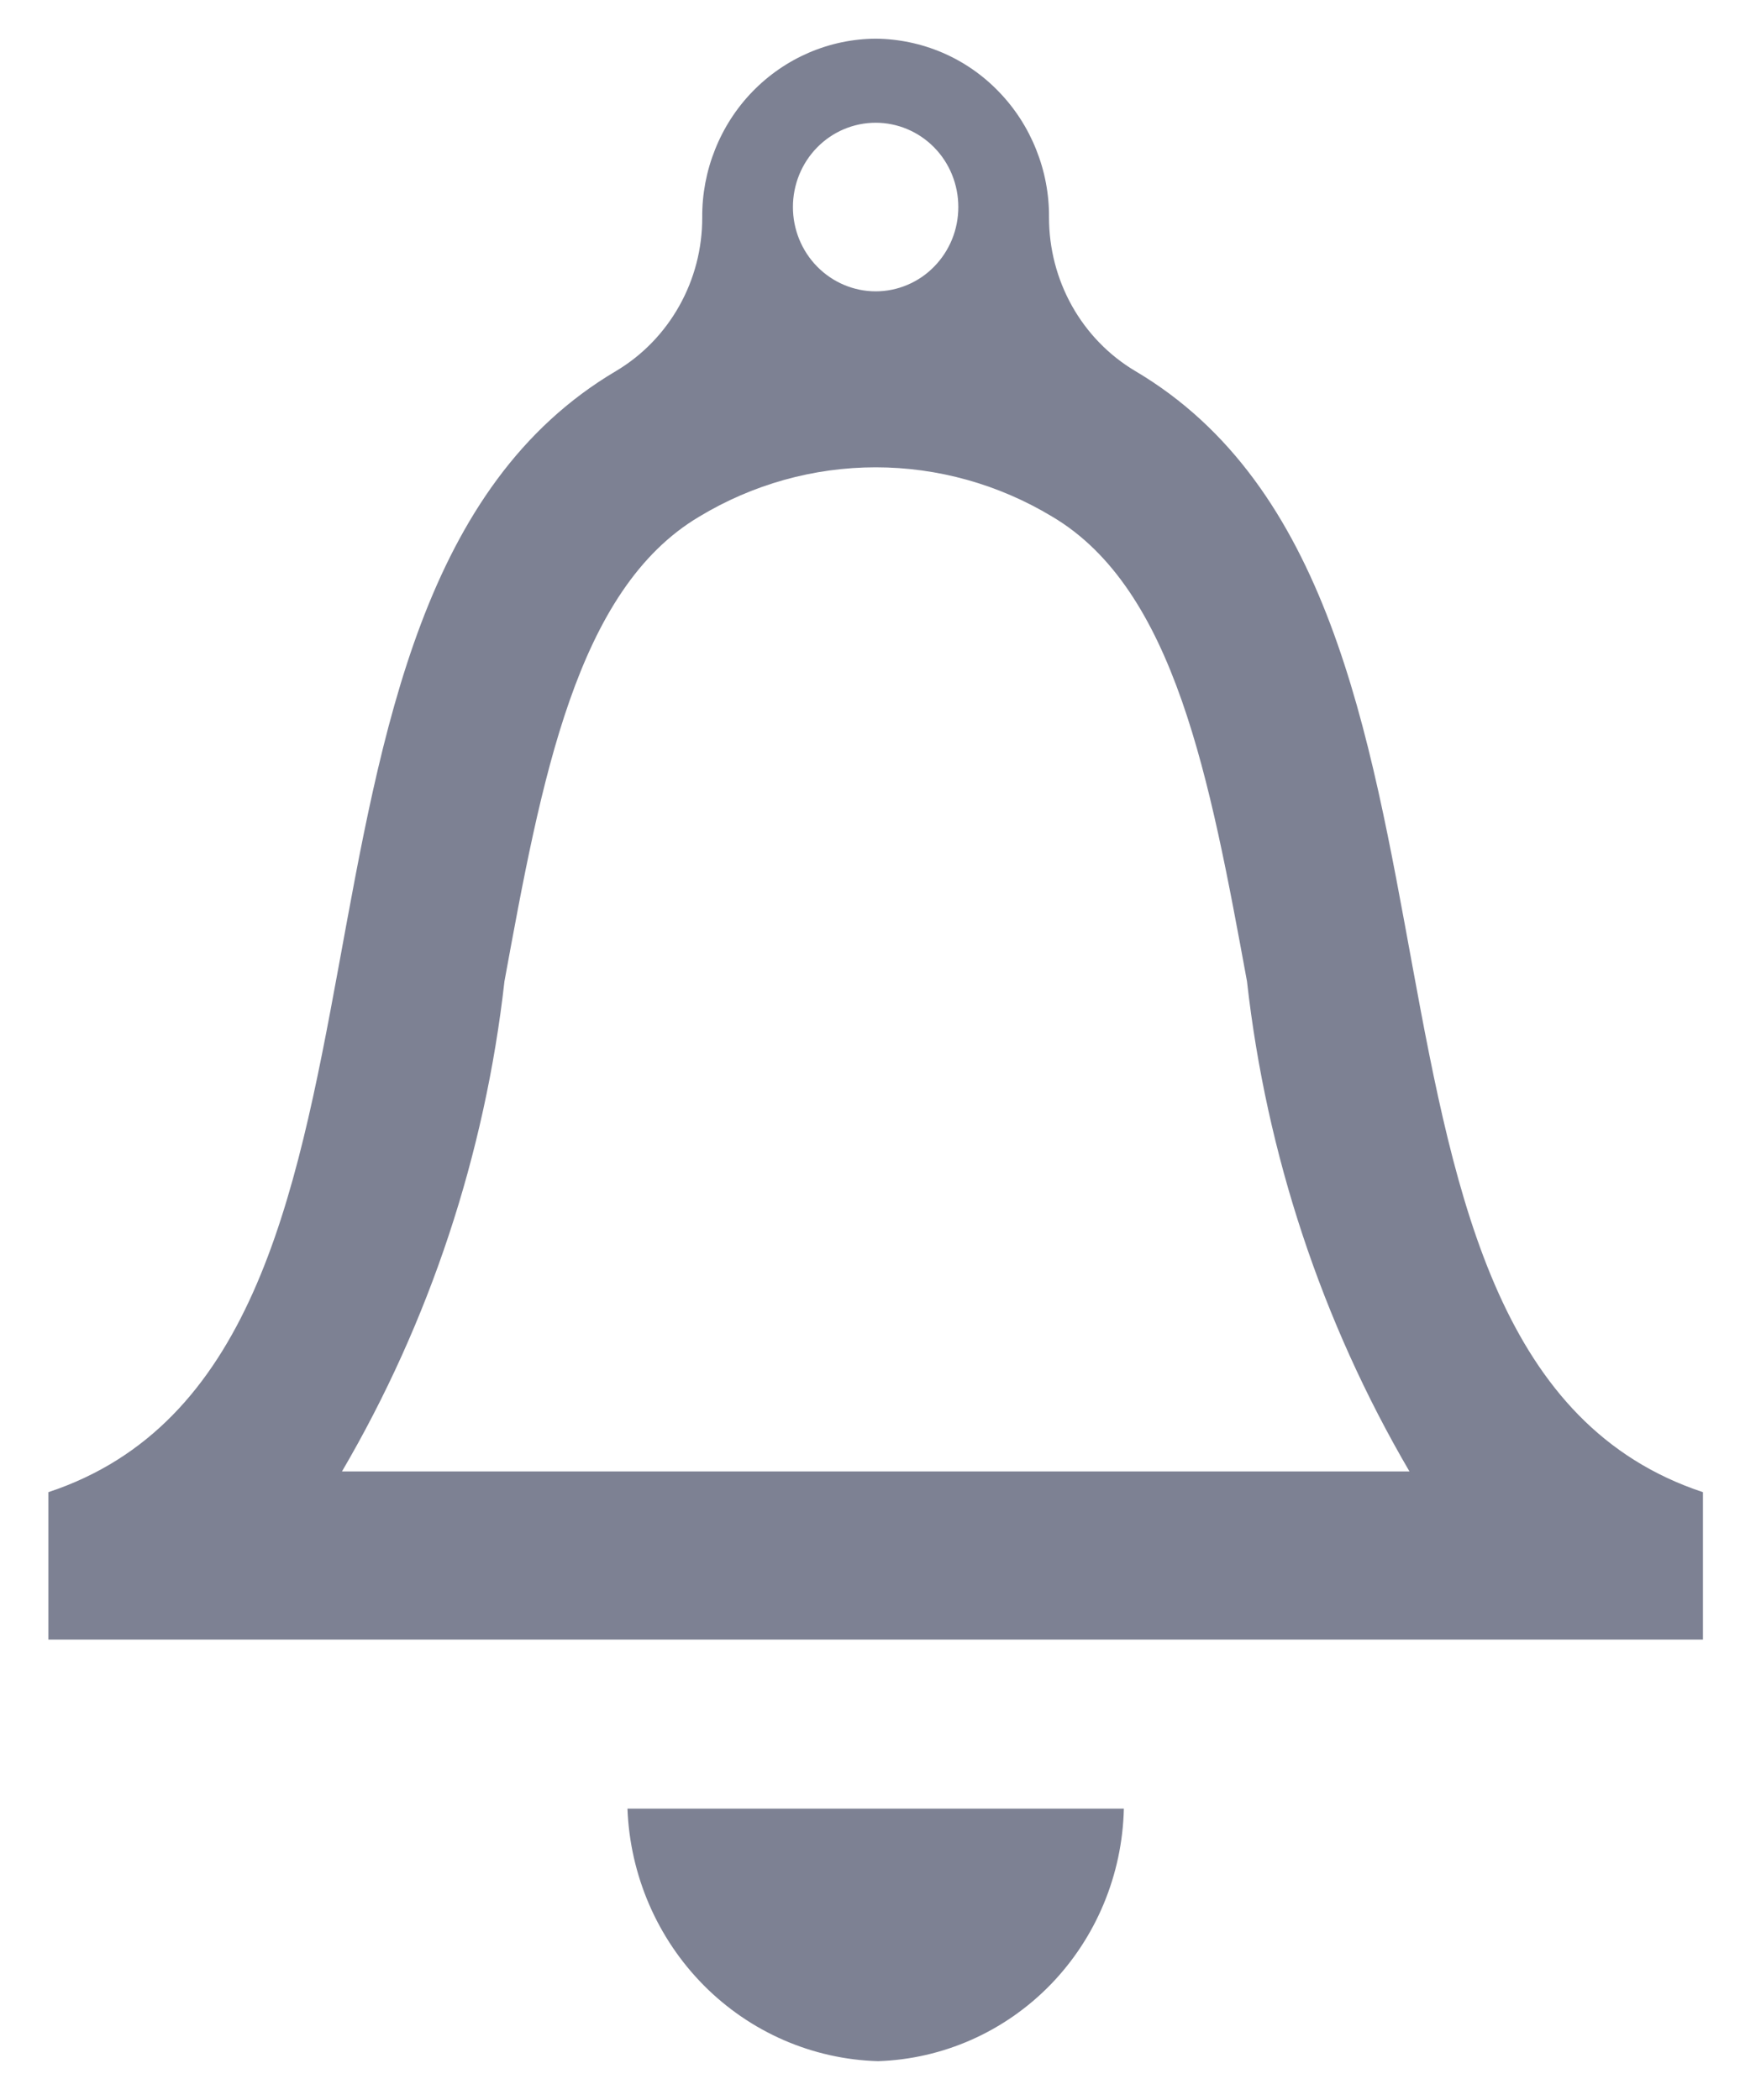 <svg width="26" height="31" viewBox="0 0 26 31" fill="none" xmlns="http://www.w3.org/2000/svg">
<path d="M16.593 26.701C16.571 27.677 16.183 28.608 15.508 29.302C14.832 29.995 13.922 30.398 12.964 30.429C11.998 30.402 11.078 30.002 10.391 29.31C9.704 28.617 9.301 27.685 9.264 26.701H16.593ZM16.76 5.477C16.372 5.246 16.051 4.915 15.828 4.518C15.605 4.12 15.488 3.67 15.488 3.212C15.491 2.868 15.426 2.526 15.298 2.207C15.171 1.888 14.983 1.597 14.745 1.352C14.508 1.106 14.225 0.911 13.913 0.777C13.601 0.644 13.267 0.574 12.929 0.571C12.59 0.573 12.256 0.643 11.944 0.777C11.632 0.911 11.349 1.106 11.111 1.351C10.873 1.596 10.685 1.887 10.558 2.206C10.43 2.526 10.365 2.867 10.368 3.212C10.369 3.67 10.252 4.12 10.028 4.518C9.805 4.915 9.484 5.246 9.096 5.477C3.388 8.847 6.671 20.056 0.714 22.029V24.205H25.143V22.029C19.185 20.056 22.465 8.847 16.76 5.477ZM12.929 1.812C13.252 1.812 13.563 1.943 13.792 2.176C14.021 2.409 14.149 2.726 14.149 3.056C14.149 3.219 14.118 3.381 14.057 3.532C13.995 3.683 13.906 3.82 13.792 3.936C13.679 4.052 13.544 4.144 13.396 4.206C13.248 4.269 13.089 4.301 12.929 4.301C12.605 4.301 12.294 4.169 12.065 3.936C11.835 3.702 11.707 3.386 11.707 3.056C11.707 2.726 11.836 2.409 12.065 2.176C12.294 1.943 12.605 1.812 12.929 1.812ZM5.049 21.723C6.343 19.512 7.16 17.045 7.448 14.487C7.994 11.505 8.509 8.703 10.324 7.627C11.112 7.151 12.012 6.899 12.929 6.899C13.846 6.899 14.746 7.151 15.535 7.627C17.348 8.7 17.863 11.505 18.411 14.487C18.698 17.045 19.516 19.512 20.81 21.723H5.049Z" fill="#7D8193"/>
</svg>
